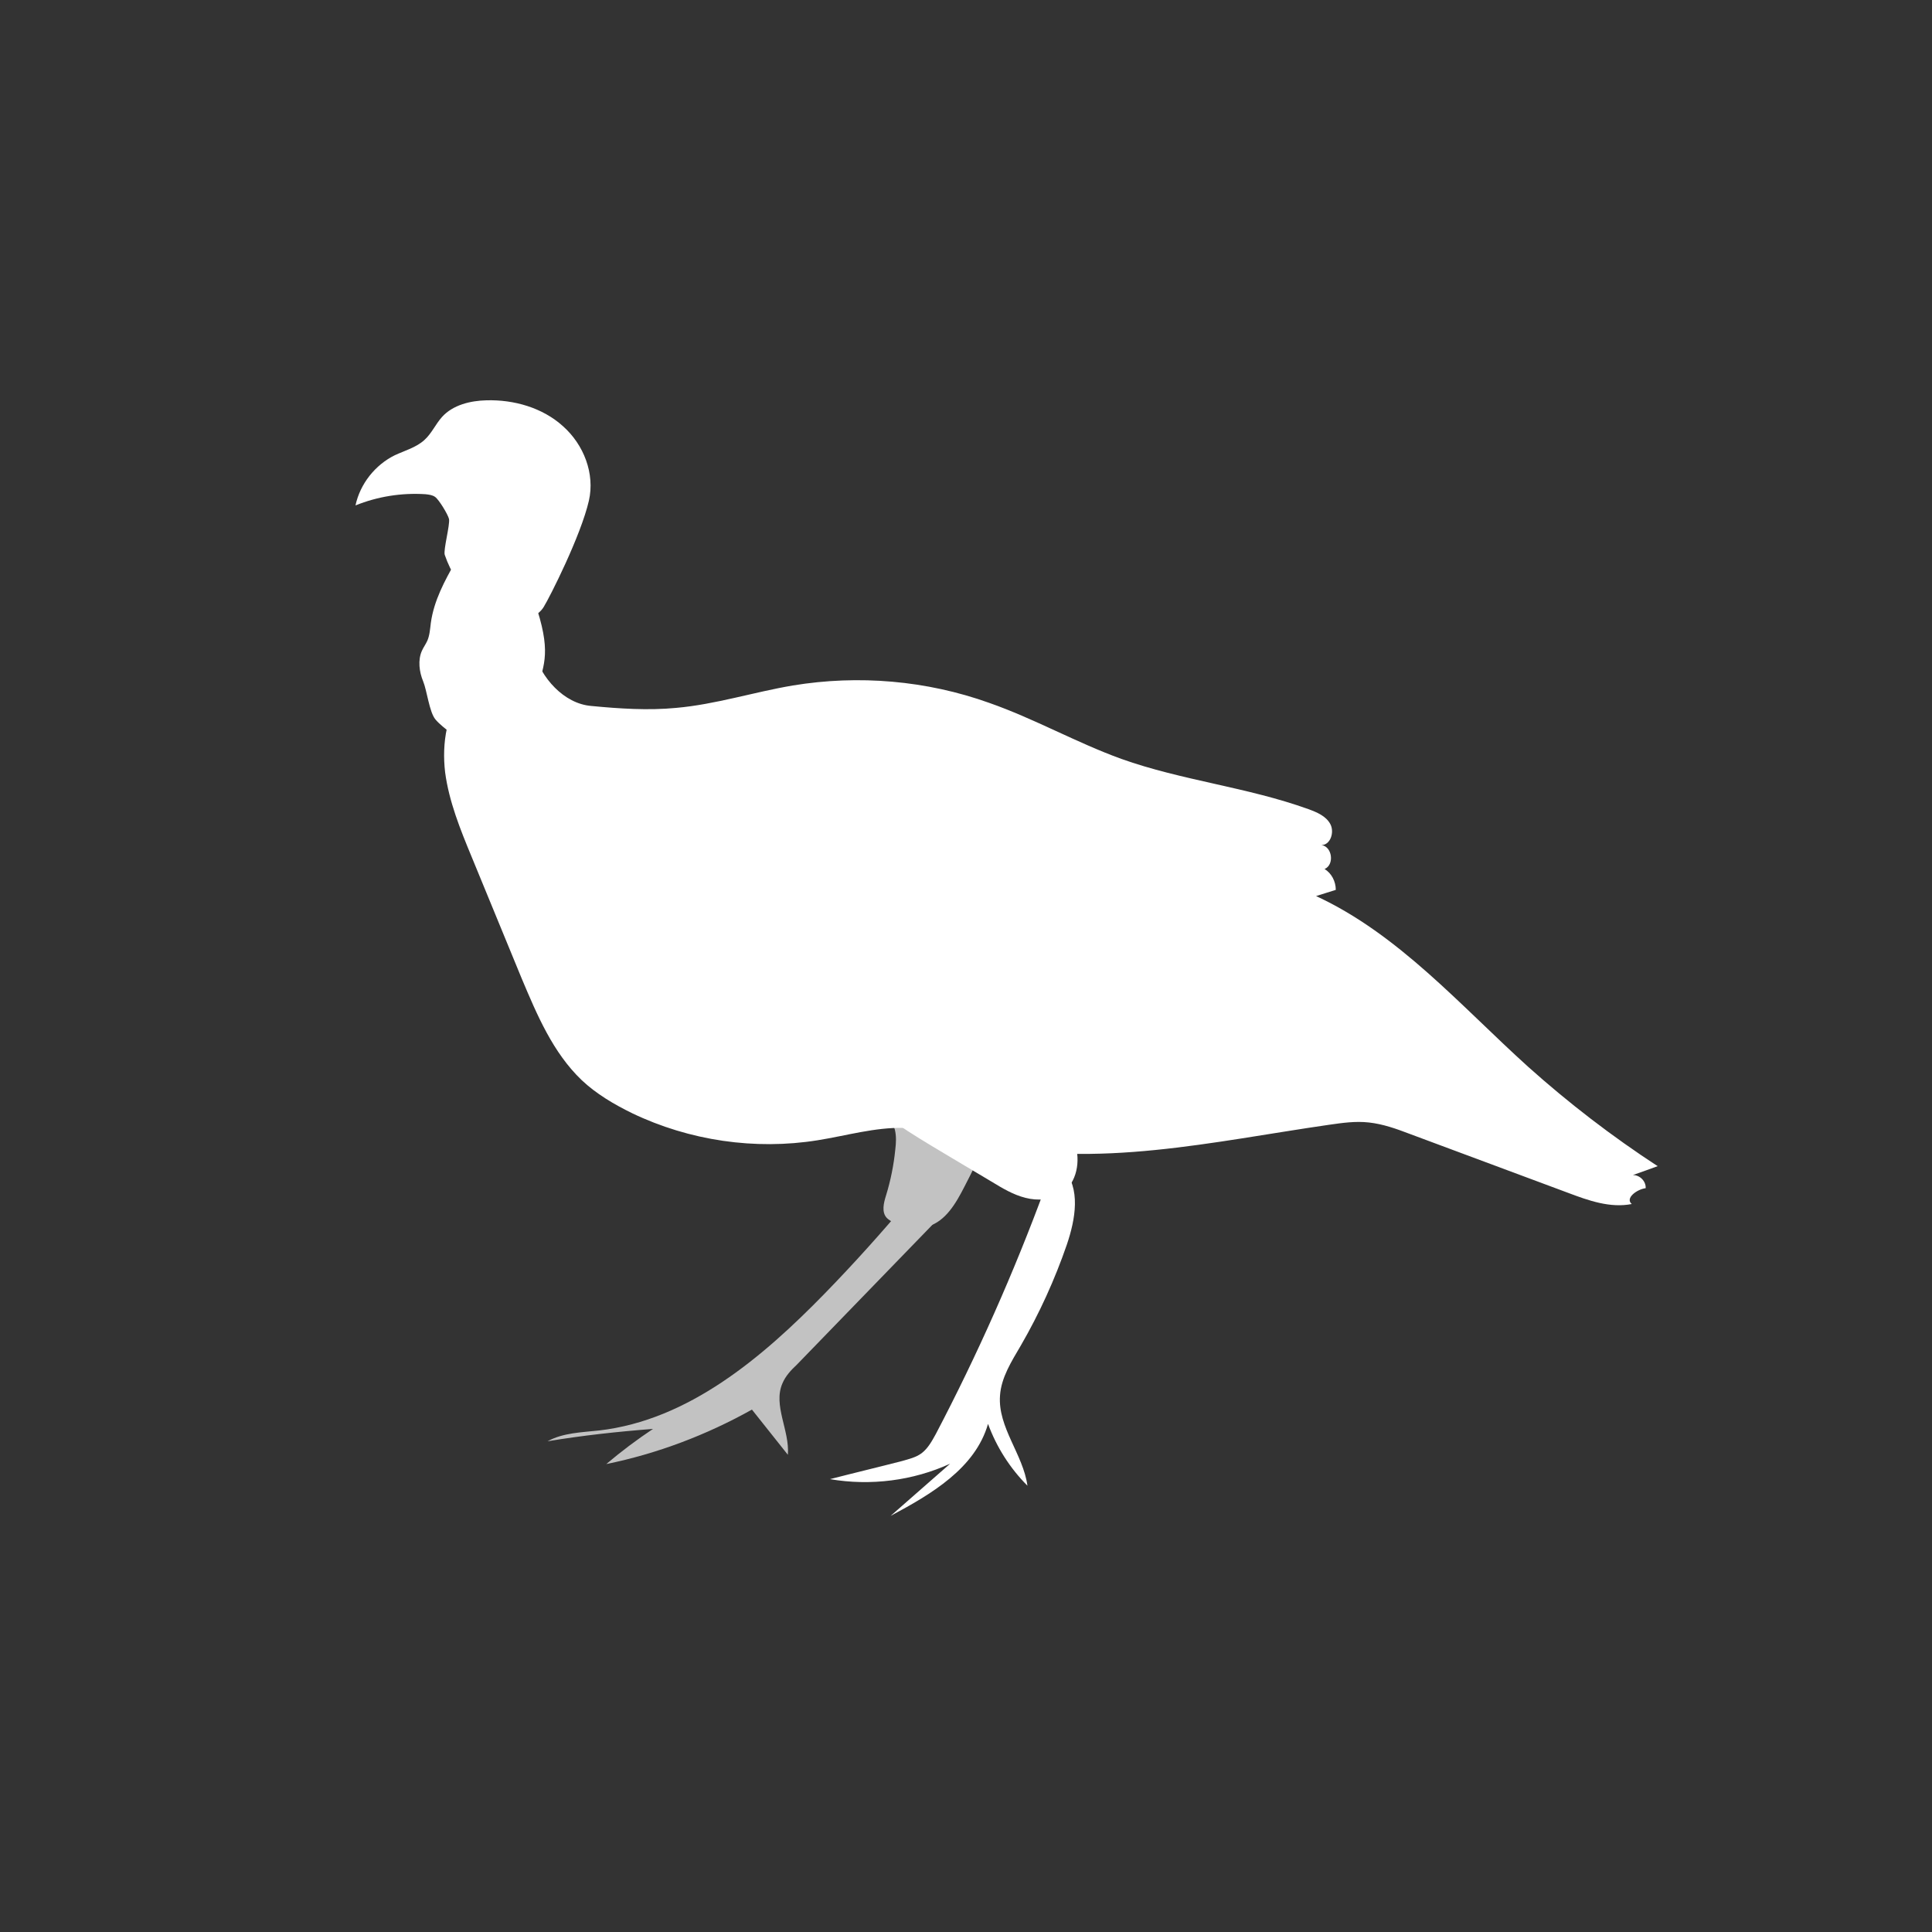<?xml version="1.0" encoding="utf-8"?>
<!-- Generator: Adobe Illustrator 24.0.0, SVG Export Plug-In . SVG Version: 6.00 Build 0)  -->
<svg version="1.1" id="Layer_1" xmlns="http://www.w3.org/2000/svg" xmlns:xlink="http://www.w3.org/1999/xlink" x="0px" y="0px"
	 viewBox="0 0 500 500" style="enable-background:new 0 0 500 500;" xml:space="preserve">
<rect x="0" y="0" width="500" height="500" fill="#333333" stroke="none"/>
<style type="text/css">
	.st0{fill:#FFFFFF;}
	.st1{opacity:0.7;}
</style>
<g>
	<g>
		<path class="st0" d="M138.1,168.6c1.9,6.8,7.8,13.5,14.9,14.1c7.3,0.7,14.7,1.2,22,0.5c10.2-0.9,20.1-4.1,30.2-5.8
			c17-2.8,34.6-1.3,50.8,4.5c11.7,4.1,22.6,10.3,34.2,14.5c15.7,5.6,32.6,7.3,48.4,13c2.2,0.8,4.6,1.8,5.7,3.9s0,5.4-2.3,5.4
			c2.8,0.4,3.4,5.1,0.8,6.2c1.8,1.1,2.9,3.2,2.9,5.4c-1.7,0.5-3.4,1.1-5.1,1.6c21.4,9.9,37.4,28.4,54.9,44.2
			c10.5,9.4,21.7,18,33.5,25.7c-2.1,0.8-4.2,1.5-6.4,2.3c1.8,0,3.4,1.6,3.3,3.4c-2.3,0.3-5.4,2.6-3.6,4.1
			c-5.6,1.1-11.2-0.9-16.5-2.9c-13.7-5.1-27.4-10.2-41.1-15.3c-3.4-1.3-6.8-2.5-10.4-2.9c-3.5-0.4-6.9,0.1-10.4,0.6
			c-29.8,4.3-60.3,11.5-89.6,4.8c-6.7-1.5-13.4-3.8-20.3-4c-7.5-0.2-14.9,2-22.4,3.2c-16.2,2.6-33.2,0.1-48-7
			c-4.7-2.3-9.3-5-13.1-8.6c-7.4-7.1-11.5-16.8-15.5-26.3c-4.3-10.5-8.7-21.1-13-31.6c-2.9-7-5.8-14.2-6.8-21.7
			c-0.9-7.6,0.4-15.7,5.2-21.6c2.6-3.1,6.3-5.6,10.4-5.4L138.1,168.6z"/>
	</g>
	<g>
		<g>
			<path class="st0" d="M140.7,157.1c1.6-2.6,9.6-18.4,11.7-27.5c1.6-7-1.3-14.5-6.7-19.3c-5.3-4.8-12.7-6.9-19.8-6.7
				c-4.2,0.1-8.7,1.2-11.5,4.3c-1.7,1.9-2.7,4.3-4.6,6c-2.1,1.9-5,2.7-7.6,3.9c-5.1,2.5-9,7.4-10.2,13c5.7-2.3,11.9-3.3,18.1-2.9
				c0.9,0.1,1.8,0.2,2.5,0.7c1,0.7,3.3,4.5,3.6,5.7c0.3,1.5-1.5,8-1.1,9.3c3.2,9.3,10,15.2,20.4,17
				C135.4,160.7,139.1,159.7,140.7,157.1z"/>
		</g>
		<g>
			<path class="st0" d="M138.5,140.8c-1.8,3.7-1.7,10.7-0.2,14.8c4.5,13,2.5,16.2,0.8,22.7c-0.5,1.8-4.2,3-4.9,4.7
				c-1.5,3.7-5.2,4.9-8.5,5.1c-3,0.2-6.5,3.6-9,1.6c-1.2-0.9-3-2.3-4-3.5c-1.6-1.9-2.2-7.5-3.2-9.9c-1-2.4-1.4-5.5-0.3-7.9
				c0.4-0.9,1-1.7,1.4-2.6c0.6-1.4,0.7-3,0.9-4.6c0.8-5.8,3.6-10.9,6.3-15.7c1.6-3,3.4-6.1,5.9-7.7L138.5,140.8z"/>
		</g>
	</g>
	<g>
		<g>
			<path class="st0" d="M223.7,284.6c7.1,5.9,15.1,10.6,23,15.3c3.3,2,6.6,3.9,9.9,5.9c2.8,1.7,5.6,3.4,8.8,4.2
				c3.1,0.8,6.7,0.6,9.4-1.2c3.9-2.7,4.9-8.3,3.4-12.9c-1.5-4.5-4.9-8.1-8.3-11.4c-3.6-3.4-7.4-6.5-11.3-9.5c-1.7-1.3-3.5-2.5-5.5-3
				c-2.3-0.6-4.7-0.3-7,0.1c-4.9,0.8-9.6,2.1-14.3,3.6L223.7,284.6z"/>
		</g>
		<g>
			<path class="st0" d="M270.4,307.6c-8,21.7-17.4,42.9-28.2,63.5c-1,1.8-2,3.7-3.7,5c-1.5,1.1-3.3,1.5-5,2
				c-6.2,1.6-12.5,3.1-18.7,4.7c10.5,1.8,21.5,0.4,31.1-4c-5.1,4.5-10.3,9-15.4,13.5c10.5-5.6,21.9-12.3,25.2-23.8
				c2.2,6,5.7,11.5,10.2,16c-1.1-8.1-7.7-15.1-7.1-23.3c0.3-4.7,3-8.9,5.4-13c4.8-8.3,8.8-17.1,11.9-26.1c2.2-6.5,3.7-14.6-1-19.7
				L270.4,307.6z"/>
		</g>
	</g>
	<g class="st1">
		<g>
			<path class="st0" d="M220.1,272.5c3.1,5,6.1,10.1,9.2,15.1c0.9,1.5,1.8,3.1,2.3,4.8c0.4,1.7,0.3,3.4,0.1,5.1
				c-0.4,4-1.2,8-2.4,11.9c-0.6,1.9-1.2,4.3,0.2,5.8c0.5,0.5,1.2,0.9,1.8,1.2c2.8,1.2,5.9,1.9,8.8,1c4.6-1.3,7.3-6,9.5-10.3
				c3.5-6.8,7-13.7,8.1-21.2c0.8-5.3-0.5-11.8-5.5-13.8L220.1,272.5z"/>
		</g>
		<g>
			<path class="st0" d="M234.9,311c-6.9,8.2-14,16.1-21.5,23.8c-16.2,16.6-35.2,32.7-58.3,35.4c-4.6,0.5-9.4,0.6-13.4,2.8
				c9-1.5,18.2-2.5,27.3-3.2c-4.2,2.8-8.2,5.8-12.1,9.1c13.2-2.7,25.9-7.5,37.7-14.1c3.1,3.9,6.2,7.8,9.3,11.7
				c0.5-6.3-3.9-12.8-1.4-18.5c0.8-1.9,2.2-3.4,3.7-4.8c12.6-13,25.1-25.9,37.7-38.9L234.9,311z"/>
		</g>
	</g>
</g>
</svg>
